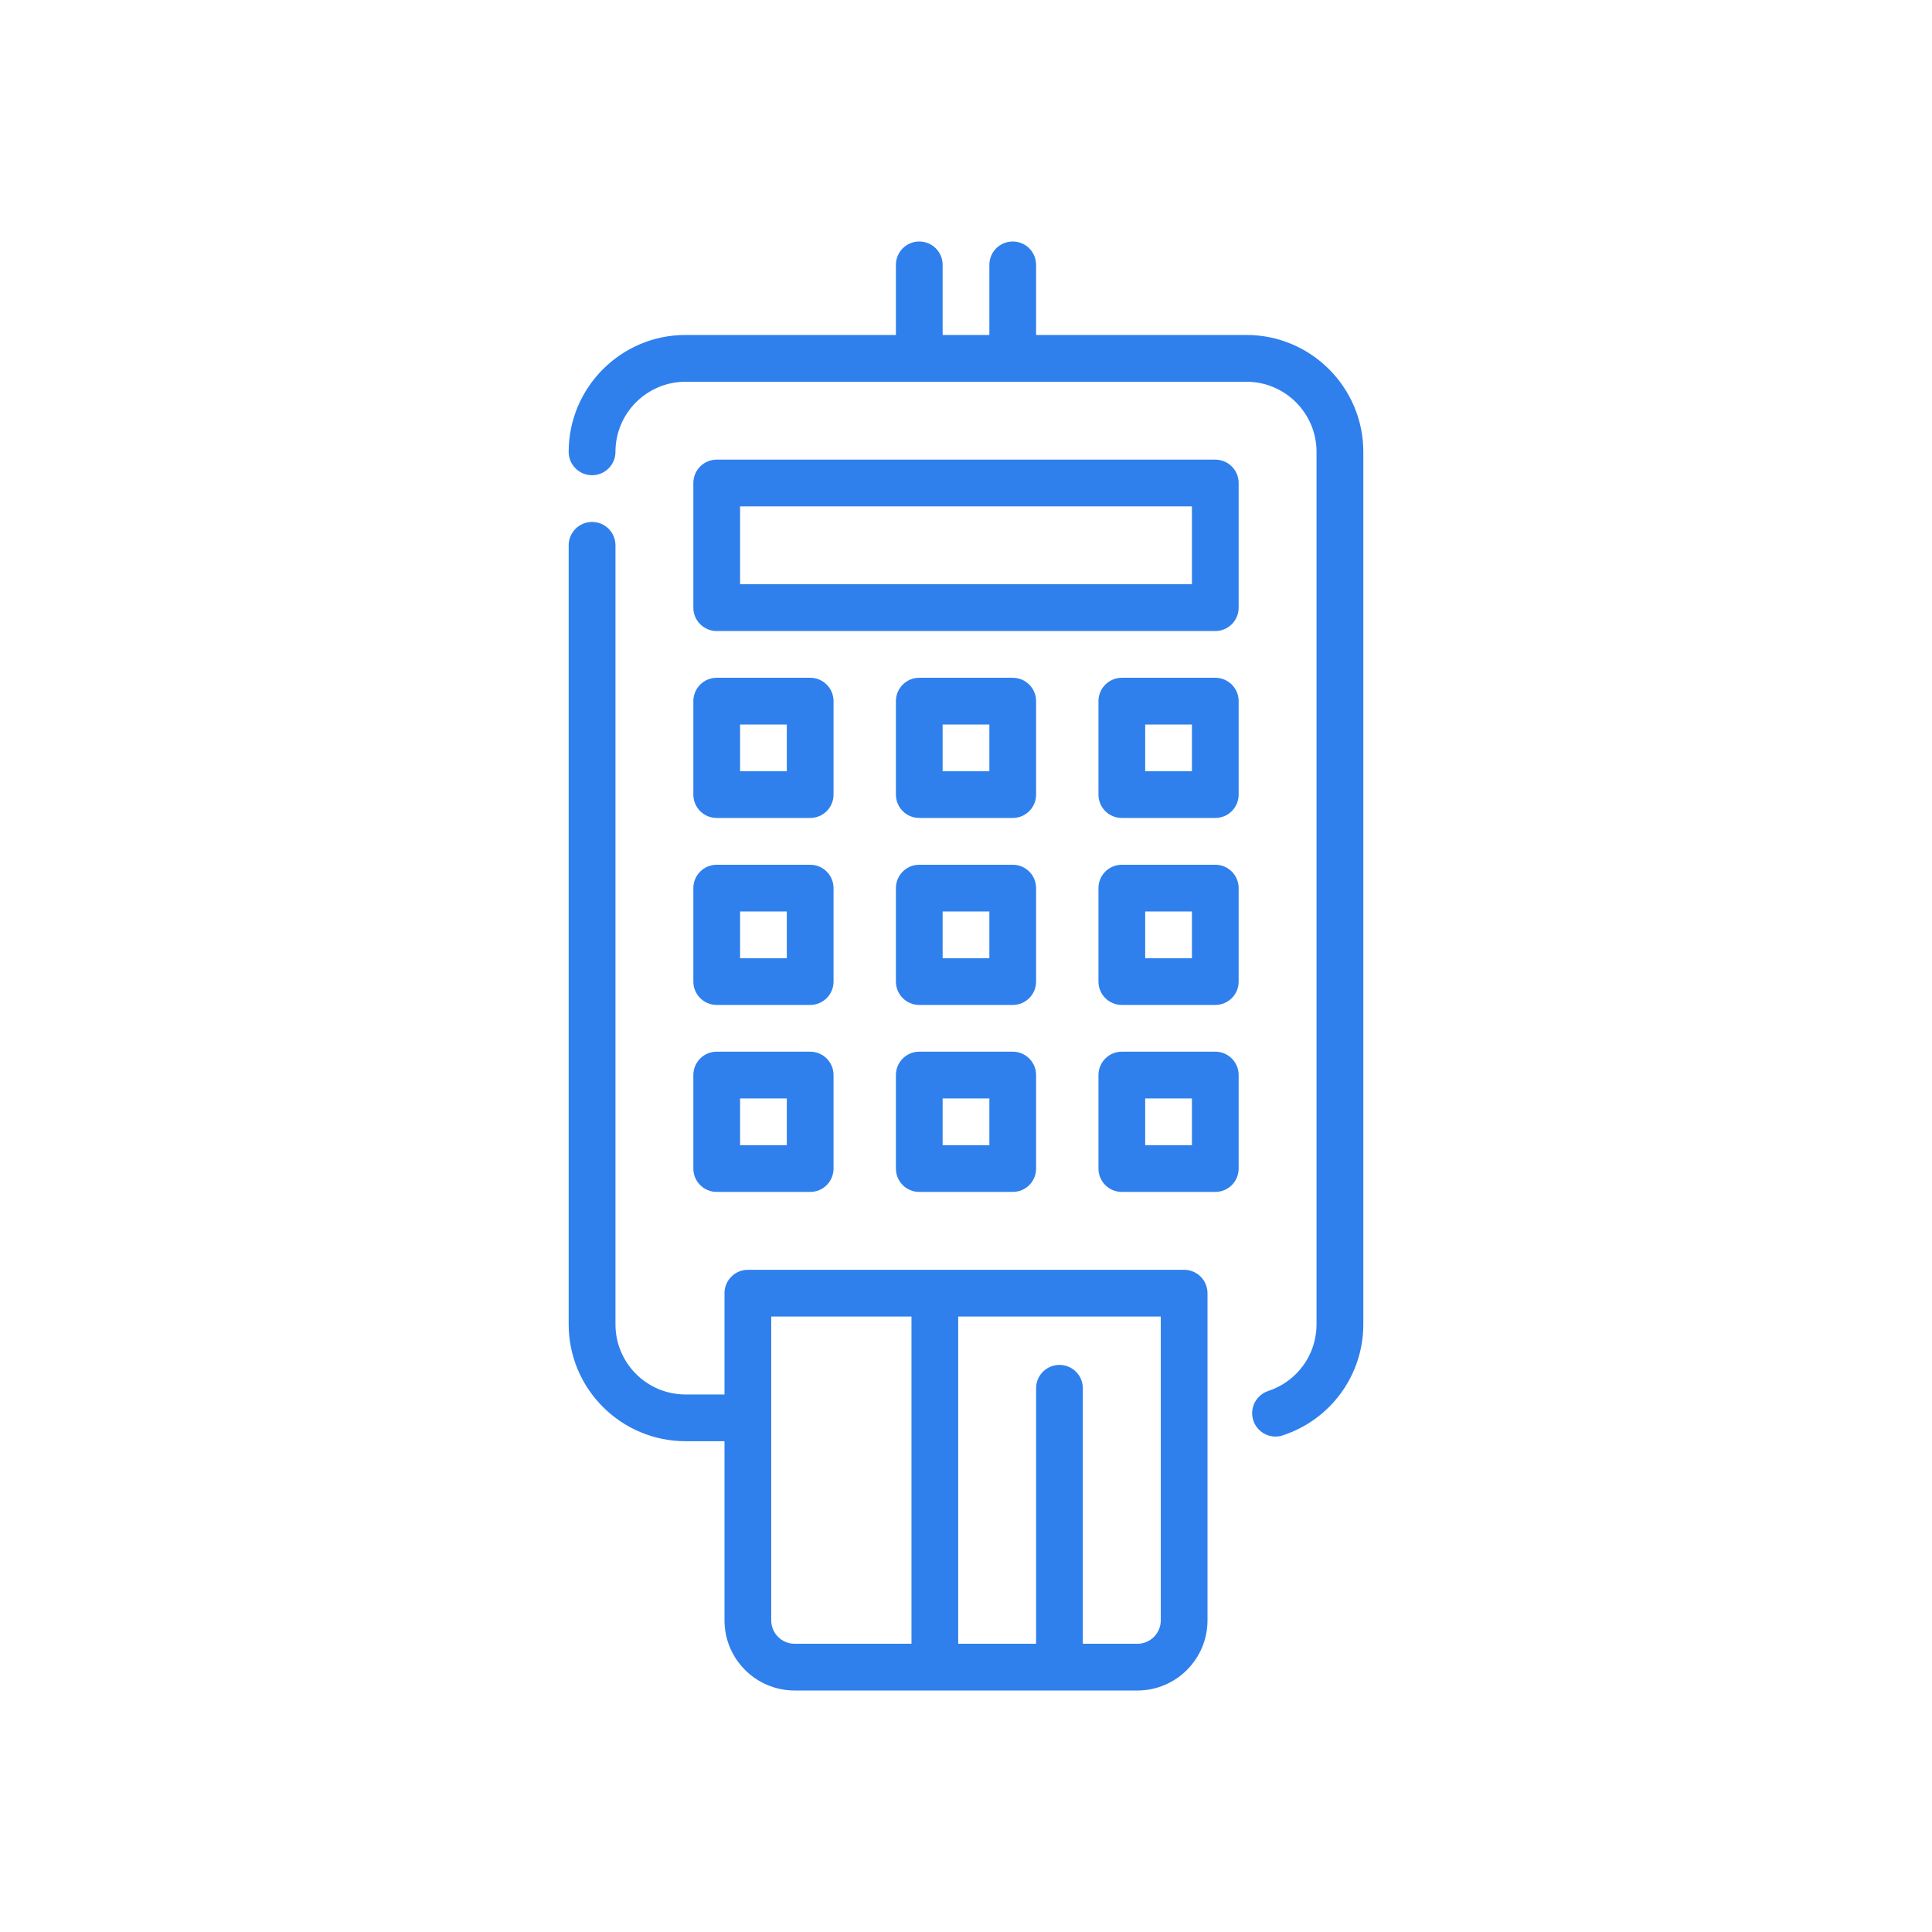 <svg width="32" height="32" viewBox="0 0 32 32" fill="none" xmlns="http://www.w3.org/2000/svg">
<path d="M20.129 7.613H11.871C11.657 7.613 11.484 7.786 11.484 8V10.065C11.484 10.278 11.657 10.452 11.871 10.452H20.129C20.343 10.452 20.516 10.278 20.516 10.065V8C20.516 7.786 20.343 7.613 20.129 7.613ZM19.742 9.677H12.258V8.387H19.742V9.677Z" fill="#2F80ED"/>
<path d="M11.871 13.548H13.419C13.633 13.548 13.806 13.375 13.806 13.161V11.613C13.806 11.399 13.633 11.226 13.419 11.226H11.871C11.657 11.226 11.484 11.399 11.484 11.613V13.161C11.484 13.375 11.657 13.548 11.871 13.548ZM12.258 12H13.032V12.774H12.258V12Z" fill="#2F80ED"/>
<path d="M15.226 13.548H16.774C16.988 13.548 17.161 13.375 17.161 13.161V11.613C17.161 11.399 16.988 11.226 16.774 11.226H15.226C15.012 11.226 14.839 11.399 14.839 11.613V13.161C14.839 13.375 15.012 13.548 15.226 13.548ZM15.613 12H16.387V12.774H15.613V12Z" fill="#2F80ED"/>
<path d="M20.129 11.226H18.581C18.367 11.226 18.194 11.399 18.194 11.613V13.161C18.194 13.375 18.367 13.548 18.581 13.548H20.129C20.343 13.548 20.516 13.375 20.516 13.161V11.613C20.516 11.399 20.343 11.226 20.129 11.226ZM19.742 12.774H18.968V12H19.742V12.774Z" fill="#2F80ED"/>
<path d="M11.484 16.258C11.484 16.472 11.657 16.645 11.871 16.645H13.419C13.633 16.645 13.806 16.472 13.806 16.258V14.71C13.806 14.496 13.633 14.323 13.419 14.323H11.871C11.657 14.323 11.484 14.496 11.484 14.71V16.258ZM12.258 15.097H13.032V15.871H12.258V15.097Z" fill="#2F80ED"/>
<path d="M14.839 16.258C14.839 16.472 15.012 16.645 15.226 16.645H16.774C16.988 16.645 17.161 16.472 17.161 16.258V14.71C17.161 14.496 16.988 14.323 16.774 14.323H15.226C15.012 14.323 14.839 14.496 14.839 14.71V16.258ZM15.613 15.097H16.387V15.871H15.613V15.097Z" fill="#2F80ED"/>
<path d="M20.129 14.323H18.581C18.367 14.323 18.194 14.496 18.194 14.71V16.258C18.194 16.472 18.367 16.645 18.581 16.645H20.129C20.343 16.645 20.516 16.472 20.516 16.258V14.71C20.516 14.496 20.343 14.323 20.129 14.323ZM19.742 15.871H18.968V15.097H19.742V15.871Z" fill="#2F80ED"/>
<path d="M11.484 19.355C11.484 19.569 11.657 19.742 11.871 19.742H13.419C13.633 19.742 13.806 19.569 13.806 19.355V17.806C13.806 17.593 13.633 17.419 13.419 17.419H11.871C11.657 17.419 11.484 17.593 11.484 17.806V19.355ZM12.258 18.194H13.032V18.968H12.258V18.194Z" fill="#2F80ED"/>
<path d="M14.839 19.355C14.839 19.569 15.012 19.742 15.226 19.742H16.774C16.988 19.742 17.161 19.569 17.161 19.355V17.806C17.161 17.593 16.988 17.419 16.774 17.419H15.226C15.012 17.419 14.839 17.593 14.839 17.806V19.355ZM15.613 18.194H16.387V18.968H15.613V18.194Z" fill="#2F80ED"/>
<path d="M20.129 17.419H18.581C18.367 17.419 18.194 17.593 18.194 17.806V19.355C18.194 19.569 18.367 19.742 18.581 19.742H20.129C20.343 19.742 20.516 19.569 20.516 19.355V17.806C20.516 17.593 20.343 17.419 20.129 17.419ZM19.742 18.968H18.968V18.194H19.742V18.968Z" fill="#2F80ED"/>
<path d="M20.645 5.548H17.161V4.387C17.161 4.173 16.988 4 16.774 4C16.56 4 16.387 4.173 16.387 4.387V5.548H15.613V4.387C15.613 4.173 15.44 4 15.226 4C15.012 4 14.839 4.173 14.839 4.387V5.548H11.355C10.287 5.548 9.419 6.417 9.419 7.484C9.419 7.698 9.593 7.871 9.806 7.871C10.02 7.871 10.194 7.698 10.194 7.484C10.194 6.844 10.714 6.323 11.355 6.323H20.645C21.285 6.323 21.806 6.844 21.806 7.484V21.936C21.806 22.438 21.485 22.881 21.006 23.039C20.803 23.106 20.692 23.325 20.759 23.528C20.813 23.691 20.964 23.794 21.127 23.794C21.167 23.794 21.208 23.788 21.248 23.774C22.045 23.511 22.581 22.772 22.581 21.936V7.484C22.581 6.417 21.712 5.548 20.645 5.548Z" fill="#2F80ED"/>
<path d="M19.613 21.032H12.387C12.173 21.032 12 21.206 12 21.419V23.097H11.355C10.714 23.097 10.194 22.576 10.194 21.936V9.032C10.194 8.818 10.02 8.645 9.806 8.645C9.593 8.645 9.419 8.818 9.419 9.032V21.936C9.419 23.003 10.287 23.871 11.355 23.871H12V26.839C12 27.479 12.521 28 13.161 28H18.839C19.479 28 20 27.479 20 26.839V21.419C20 21.206 19.827 21.032 19.613 21.032ZM15.097 27.226H13.161C12.948 27.226 12.774 27.052 12.774 26.839V21.806H15.097V27.226ZM19.226 26.839C19.226 27.052 19.052 27.226 18.839 27.226H17.935V22.994C17.935 22.78 17.762 22.607 17.548 22.607C17.334 22.607 17.161 22.78 17.161 22.994V27.226H15.871V21.806H19.226V26.839Z" fill="#2F80ED"/>
</svg>

